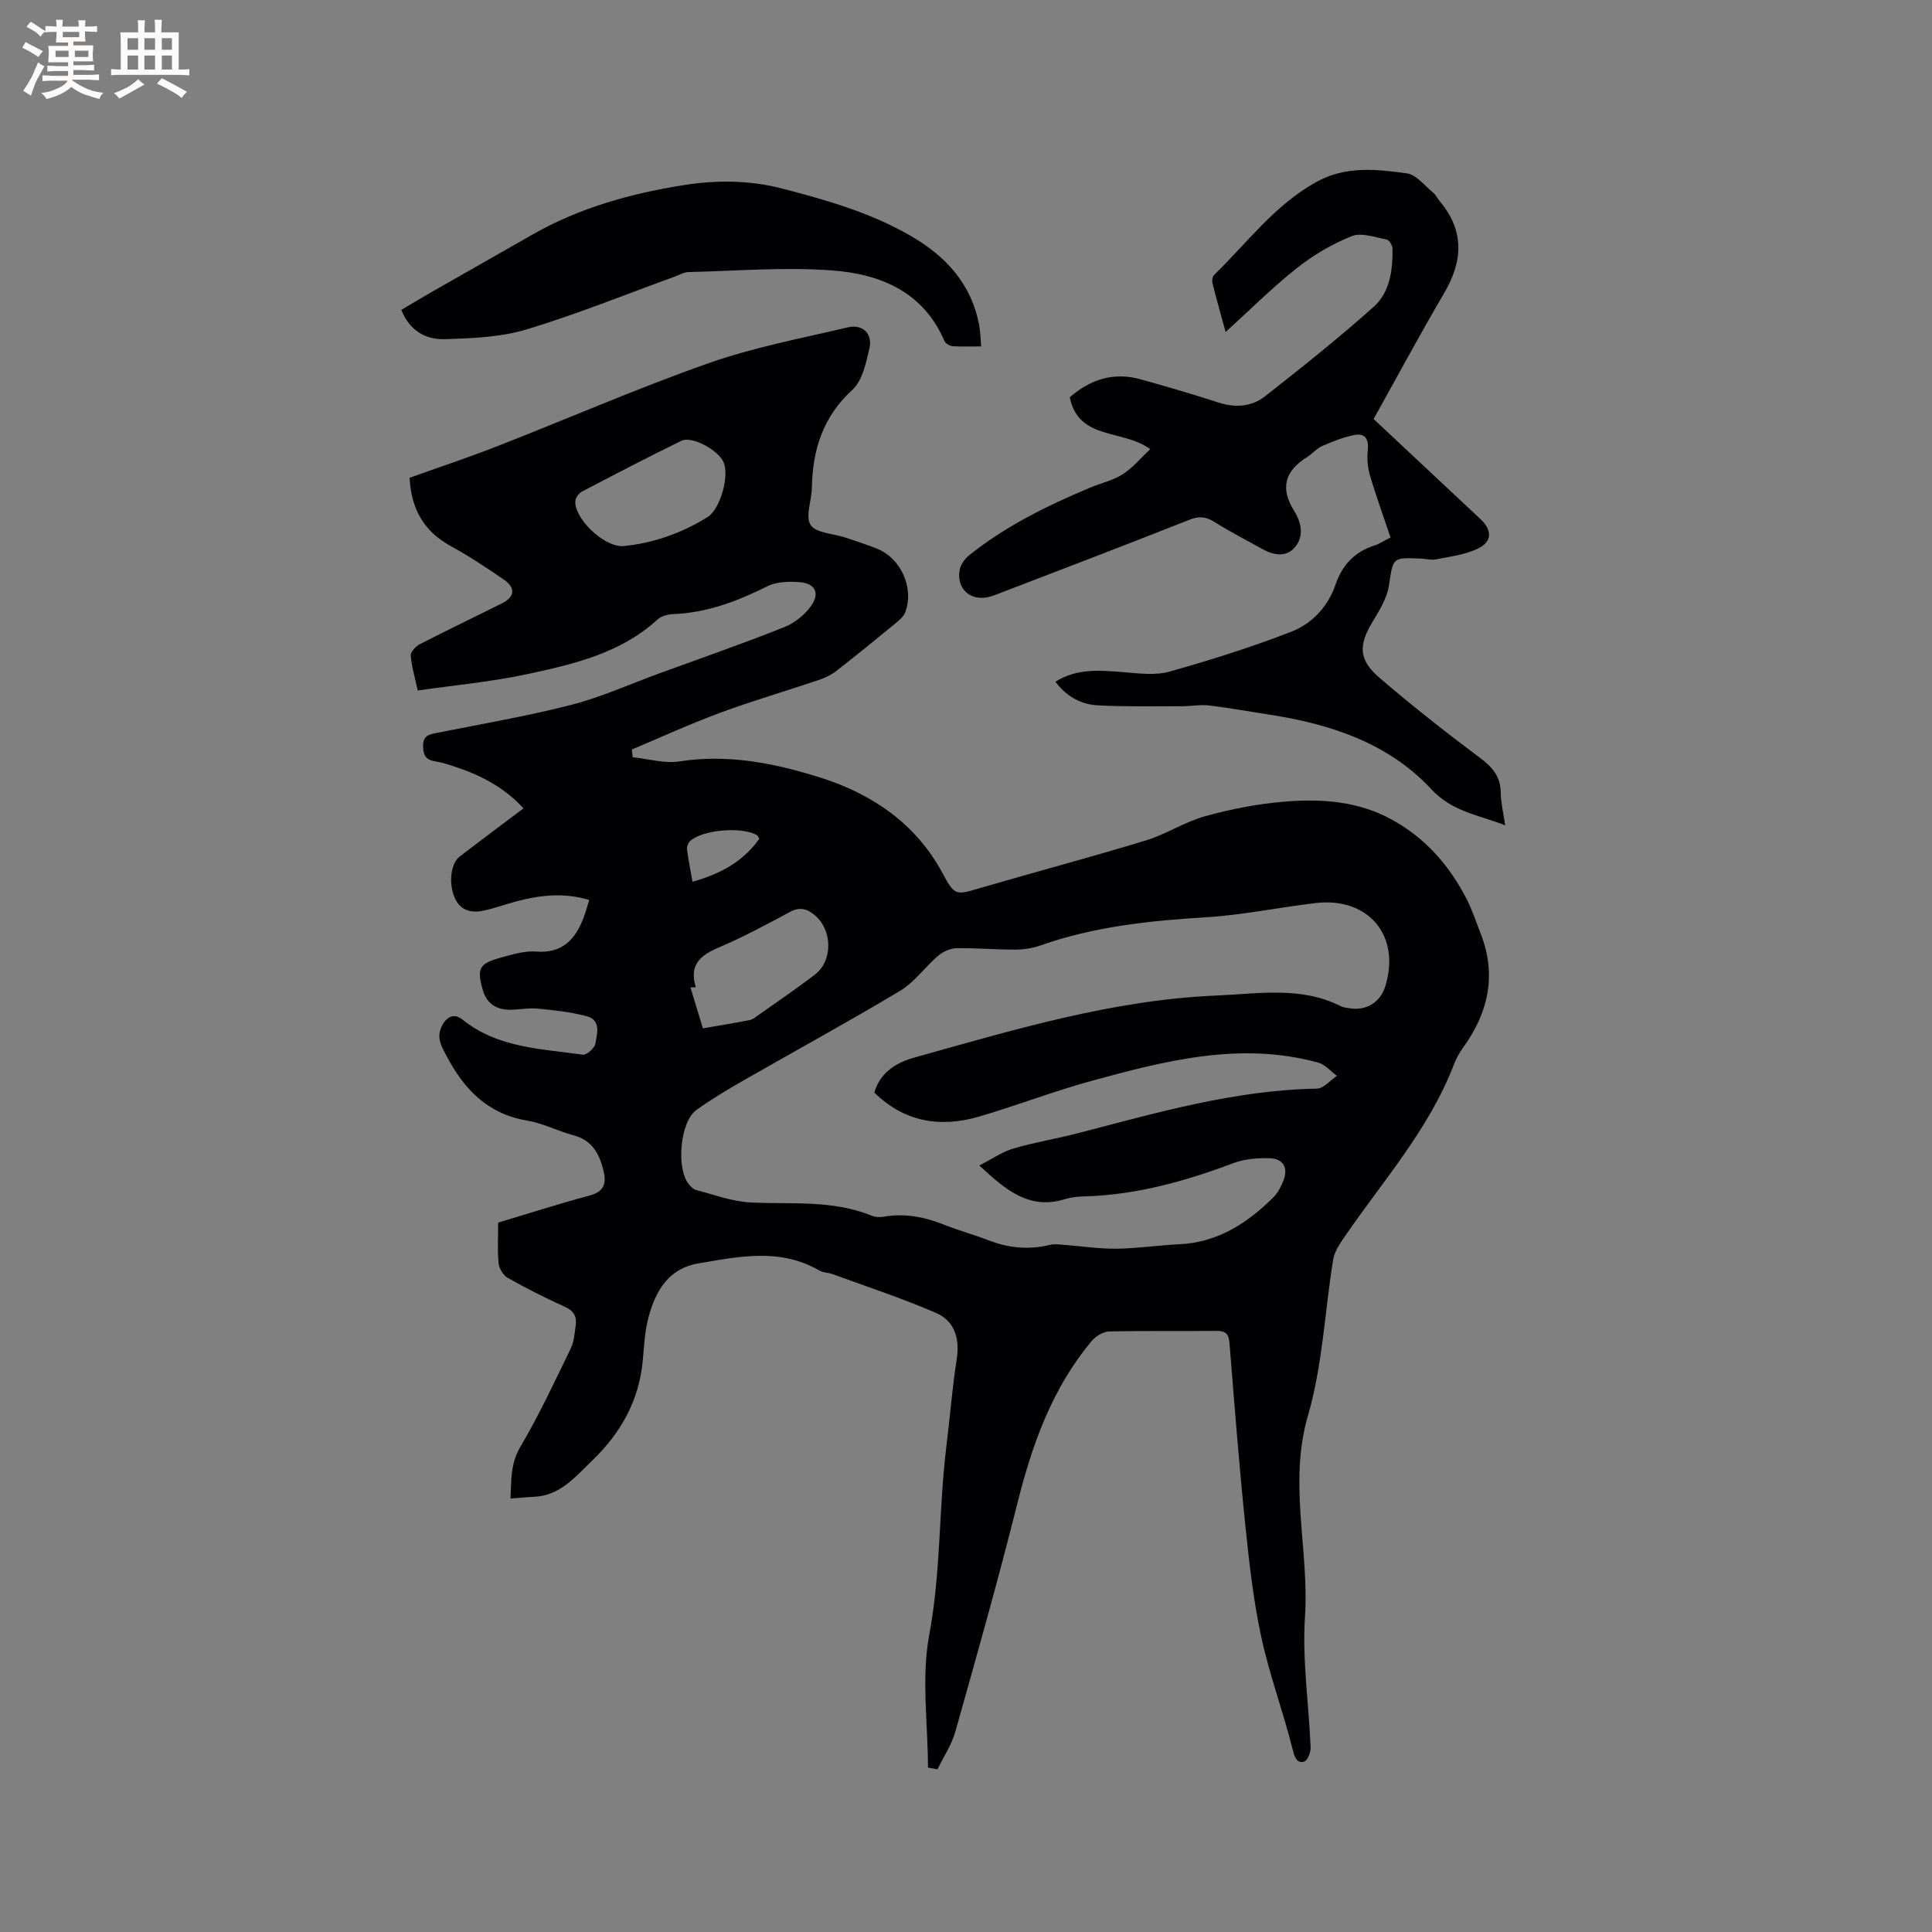 <svg enable-background="new 0 0 400 400" viewBox="0 0 400 400" xmlns="http://www.w3.org/2000/svg"><rect x="0" y="0" width="400" height="400" fill="#808080" stroke="none"/><g fill="#010103"><path d="m192.13 365.96c-.02-9.18-1.4-18.62.26-27.48 2.44-13.02 1.95-26.14 3.56-39.13.74-5.98 1.2-12 2.13-17.95.67-4.33-.45-7.93-4.36-9.61-6.96-3-14.19-5.38-21.32-7.99-.89-.33-1.95-.29-2.75-.75-8.13-4.71-16.63-2.92-25.08-1.47-6.2 1.06-8.86 5.74-10.31 11.18-.76 2.84-.9 5.86-1.17 8.81-.74 8.34-4.53 15.09-10.47 20.81-3.5 3.37-6.63 7.28-12.08 7.52-1.47.06-2.93.21-4.84.36.17-3.85-.02-7.22 2.04-10.72 3.86-6.54 7.08-13.46 10.4-20.29.72-1.47.84-3.27 1.06-4.94.23-1.71-.38-2.9-2.16-3.71-4.05-1.83-8.03-3.84-11.9-6.02-.94-.53-1.8-1.94-1.91-3.03-.27-2.72-.09-5.49-.09-8.42 6.38-1.91 12.62-3.92 18.94-5.61 3.07-.82 3.5-2.58 2.85-5.22-.85-3.45-2.34-6.22-6.16-7.24-3.26-.87-6.36-2.51-9.65-3.06-8.16-1.36-13.03-6.47-16.66-13.36-1.06-2.01-2.17-3.8-.98-6.2 1.03-2.08 2.64-2.66 4.25-1.36 7.33 5.91 16.3 6.05 24.94 7.28.79.11 2.45-1.37 2.61-2.3.34-2.03 1.2-4.87-1.79-5.66-3.32-.88-6.79-1.25-10.23-1.58-1.98-.19-4.02.3-6.02.23-2.71-.09-4.56-1.47-5.31-4.18-1.21-4.33-.74-5.35 3.63-6.57 2.43-.67 5.02-1.48 7.46-1.29 5.36.41 8.02-2.44 9.75-6.86.46-1.17.78-2.41 1.22-3.81-5.07-1.56-9.95-1.05-14.82.21-2.36.61-4.66 1.47-7.03 1.98-2.6.56-4.87.02-6.04-2.76-1.25-2.96-.78-7.03 1.1-8.46 4.29-3.28 8.62-6.51 13.18-9.95-3.92-4.28-8.7-6.79-13.94-8.54-1.4-.47-2.83-.96-4.28-1.18-1.98-.29-2.55-1.26-2.56-3.21-.01-2.1 1.16-2.35 2.74-2.67 9.34-1.87 18.76-3.47 27.98-5.84 6.21-1.6 12.14-4.3 18.2-6.51 8.64-3.16 17.34-6.17 25.88-9.58 2.19-.87 4.39-2.66 5.69-4.62 1.68-2.55.55-4.45-2.53-4.68-2.19-.16-4.73-.12-6.62.82-6.23 3.12-12.56 5.52-19.61 5.8-1.1.04-2.43.41-3.21 1.12-7.63 6.99-17.3 9.22-26.9 11.29-7.4 1.6-15 2.28-22.73 3.4-.63-2.93-1.29-5.06-1.45-7.23-.05-.75 1-1.9 1.82-2.33 5.65-2.9 11.38-5.65 17.07-8.48 2.65-1.32 2.87-3.21.4-4.91-3.57-2.45-7.2-4.88-11-6.95-5.57-3.04-8.19-7.67-8.53-14.14 6.06-2.17 12.17-4.2 18.16-6.54 14.59-5.7 28.97-11.98 43.73-17.18 9.34-3.29 19.19-5.15 28.86-7.43 3.05-.72 5.17 1.34 4.45 4.38-.7 3-1.44 6.64-3.5 8.53-6.13 5.61-8.27 12.44-8.41 20.33-.05 2.63-1.41 5.95-.26 7.68 1.13 1.7 4.7 1.77 7.18 2.6 2.21.74 4.43 1.45 6.58 2.32 4.96 1.99 7.71 8.13 5.83 13.16-.3.82-1.1 1.52-1.81 2.11-4.1 3.37-8.2 6.72-12.38 9.98-1.06.82-2.34 1.46-3.61 1.89-6.82 2.3-13.74 4.32-20.49 6.81-6.2 2.29-12.23 5.06-18.33 7.62.07.53.13 1.07.2 1.6 3.24.33 6.6 1.35 9.71.86 10.18-1.6 20.06.46 29.4 3.44 10.43 3.33 19.57 9.45 25.07 19.78 2.52 4.74 2.81 4.44 7.93 2.95 11.37-3.32 22.82-6.36 34.14-9.81 4.22-1.29 8.07-3.86 12.31-5.03 5.35-1.47 10.89-2.55 16.41-3 7.63-.63 15.19-.13 22.21 3.73 6.94 3.81 11.84 9.43 15.41 16.32 1.21 2.34 2.03 4.88 2.99 7.34 3.33 8.56 1.55 16.32-3.67 23.56-.74 1.02-1.39 2.15-1.83 3.32-5.23 13.7-15.01 24.5-23.08 36.38-.87 1.27-1.75 2.73-1.99 4.21-1.74 10.76-2.19 21.87-5.21 32.25-4.1 14.07.29 27.83-.62 41.72-.58 8.93.8 17.98 1.17 26.98.04 1.01-.64 2.74-1.32 2.93-1.3.37-1.89-.46-2.32-2.2-1.95-7.88-4.83-15.54-6.55-23.47-1.66-7.64-2.53-15.47-3.33-23.26-1.29-12.53-2.27-25.1-3.27-37.66-.15-1.89-.73-2.59-2.65-2.57-7.42.08-14.85-.06-22.27.12-1.23.03-2.76.95-3.59 1.94-8.24 9.82-12.37 21.48-15.44 33.74-3.96 15.81-8.4 31.49-12.82 47.18-.77 2.73-2.44 5.2-3.69 7.79-.69-.11-1.33-.23-1.97-.36zm-11.11-139.75c1.14-4.01 4.29-6.13 8.24-7.24 20.6-5.75 41.12-11.97 62.7-12.86 8.61-.36 17.36-1.96 25.61 2.2.55.28 1.23.33 1.85.44 3.4.57 6.34-1.21 7.36-4.46 3.31-10.5-3.41-18.63-14.43-17.32-7.57.9-15.09 2.48-22.68 2.94-11.66.72-23.15 1.91-34.24 5.83-1.66.59-3.51.86-5.28.87-4.02.01-8.05-.36-12.07-.29-1.29.02-2.81.68-3.81 1.53-2.74 2.33-4.91 5.49-7.92 7.29-10.7 6.42-21.67 12.39-32.5 18.6-3.3 1.89-6.58 3.86-9.67 6.07-3.38 2.41-4.24 12.17-1.55 15.39.4.47.9 1.02 1.46 1.17 3.75.96 7.5 2.4 11.3 2.59 8.43.41 16.97-.58 25.09 2.74.74.3 1.7.35 2.5.21 4.43-.8 8.58.09 12.69 1.73 2.95 1.17 6.03 2 8.99 3.15 4.18 1.62 8.39 2.01 12.77.94.88-.22 1.87-.07 2.81 0 3.65.27 7.29.84 10.93.8 4.33-.05 8.66-.72 12.99-.92 7.92-.37 14.03-4.32 19.43-9.66.95-.93 1.62-2.25 2.12-3.5 1.05-2.64-.02-4.59-2.84-4.65-2.49-.06-5.17.13-7.47 1-10.06 3.79-20.29 6.64-31.12 6.91-1.26.03-2.57.18-3.76.55-7.39 2.3-12.23-1.83-17.77-6.96 2.71-1.38 4.78-2.84 7.09-3.52 4.36-1.28 8.88-2.01 13.28-3.15 16.29-4.22 32.47-8.94 49.52-9.24 1.4-.02 2.77-1.73 4.16-2.65-1.28-.93-2.43-2.34-3.85-2.73-16.16-4.44-31.71-.4-47.16 3.83-7.83 2.15-15.43 5.11-23.23 7.38-7.93 2.28-15.3 1.09-21.54-5.01zm-52.08-113.14c5.9-.53 11.97-2.54 17.55-6.01 2.64-1.64 4.58-8.56 3.29-11.42-1.12-2.49-6.54-5.44-8.7-4.38-6.92 3.37-13.75 6.94-20.58 10.51-.63.33-1.29 1.2-1.37 1.89-.41 3.38 5.66 9.55 9.81 9.41zm15.12 91.32c-.37.01-.74.03-1.11.04.86 2.83 1.72 5.65 2.58 8.48 3.24-.56 6.5-1.09 9.73-1.72.59-.11 1.13-.57 1.64-.94 3.97-2.82 8.01-5.54 11.86-8.51 3.72-2.87 3.58-9.2-.06-12.25-1.59-1.34-3.1-1.79-5.16-.68-4.84 2.61-9.7 5.22-14.76 7.37-3.76 1.6-6.16 3.56-4.72 8.21zm13.15-30.73c-.21-.36-.28-.6-.43-.7-3.04-1.89-11.43-1.2-13.94 1.21-.39.38-.67 1.15-.6 1.69.29 2.2.73 4.37 1.13 6.69 6.12-1.69 10.61-4.37 13.84-8.89z"/><path d="m287.9 111.28c-1.48-4.41-3.03-8.64-4.29-12.94-.49-1.66-.59-3.52-.42-5.25.22-2.27-.66-3.45-2.77-3.03-2.29.46-4.52 1.34-6.67 2.28-1.13.49-1.99 1.58-3.06 2.24-4.78 2.98-5.66 6.53-2.74 11.21 1.53 2.45 2.02 5.22.21 7.44-1.86 2.27-4.54 1.72-6.96.36-3.22-1.82-6.54-3.48-9.65-5.46-1.77-1.12-3.18-1.35-5.21-.55-13.49 5.33-27.03 10.52-40.57 15.7-4.27 1.63-7.79-.93-7.1-5.21.18-1.1 1.02-2.33 1.92-3.05 7.57-6.1 16.22-10.33 25.13-14.07 2.24-.94 4.72-1.48 6.73-2.76 2.09-1.34 3.73-3.36 5.7-5.21-5.85-4.21-14.8-1.74-16.67-10.73 4.22-3.66 9.03-5.28 14.61-3.73 5.4 1.5 10.79 3.06 16.12 4.8 3.51 1.15 6.9.92 9.69-1.26 7.65-6 15.27-12.08 22.52-18.55 3.37-3.01 3.94-7.62 3.89-12.06-.01-.65-.7-1.76-1.22-1.86-2.41-.45-5.22-1.5-7.23-.7-4.04 1.61-7.94 3.92-11.36 6.62-5.04 3.98-9.61 8.56-14.75 13.23-1-3.66-1.91-6.87-2.72-10.1-.13-.52-.01-1.38.34-1.72 6.81-6.62 12.48-14.39 21.06-19.19 6.17-3.45 12.51-2.69 18.83-1.84 1.98.27 3.7 2.57 5.48 4.02.56.45.87 1.19 1.35 1.76 5.12 6.11 4.82 12.34.91 19.01-5.14 8.76-9.95 17.72-14.61 26.07 7.52 7.05 14.81 13.89 22.12 20.72 2.51 2.35 2.45 4.76-.73 6.21-2.6 1.19-5.6 1.56-8.46 2.13-1 .2-2.1-.12-3.16-.16-5.97-.26-5.71-.21-6.59 5.55-.4 2.58-1.91 5.09-3.31 7.39-3.01 4.94-3.05 7.97 1.35 11.74 6.74 5.78 13.73 11.29 20.85 16.61 2.59 1.93 4.21 3.87 4.25 7.17.03 2.07.54 4.13.92 6.76-5.64-2.2-10.95-2.79-15.33-7.51-8.83-9.5-20.8-13.44-33.41-15.39-4.18-.64-8.34-1.41-12.53-1.91-1.86-.22-3.78.16-5.68.16-5.81-.01-11.63.13-17.42-.19-3.46-.19-6.47-1.83-8.75-4.89 4.51-2.84 9.32-2.35 14.18-1.97 3.14.25 6.51.71 9.44-.12 8.53-2.4 17.01-5.07 25.26-8.28 4.25-1.66 7.55-5.15 9.11-9.72 1.4-4.09 3.98-6.82 8.11-8.13.85-.26 1.65-.81 3.29-1.64z"/><path d="m83.09 64.16c2.17-1.28 4.24-2.54 6.34-3.74 6.9-3.94 13.81-7.85 20.71-11.8 9.8-5.61 20.55-8.59 31.52-10.31 6.58-1.03 13.41-1.04 20.16.7 9.26 2.39 18.37 4.99 26.72 9.82 7.33 4.24 12.59 9.96 14.19 18.52.25 1.32.26 2.68.41 4.37-2.16 0-4.05.09-5.92-.05-.6-.04-1.46-.56-1.69-1.08-4.39-10.24-13.34-13.86-23.24-14.6-9.87-.74-19.86.11-29.79.34-.9.02-1.8.58-2.69.9-10.24 3.71-20.36 7.83-30.78 10.97-5.37 1.62-11.25 1.84-16.92 2.02-3.94.14-7.33-1.76-9.02-6.06z"/></g><path d="m6.8 9.5c.6.3 1.3.7 2.1 1.1-.4.4-.7.8-.9 1.2-.7-.4-1.3-.8-1.8-1.1s-1.1-.6-1.6-.8c.2-.4.5-.8.7-1.2.4.2.8.5 1.5.8zm.9 6.9c-.3.6-.5 1.1-.7 1.7s-.4 1.1-.6 1.7c-.6-.4-1.1-.7-1.6-1 .7-1 1.2-1.8 1.5-2.4.3-.5.6-1.1.8-1.7.3-.6.5-1.2.8-1.8.3.3.8.6 1.3.8-.7 1.3-1.2 2.2-1.5 2.7zm.1-11c.4.3 1 .7 1.7 1.1-.5.2-.8.6-1.1 1.1-.5-.6-1-1-1.4-1.2s-.9-.6-1.5-.8c.2-.4.5-.7.9-1.1.5.3.9.6 1.4.9zm10.5 13.1c1 .4 2 .6 3.1.7-.4.4-.7.8-.8 1.3-.9-.2-1.9-.6-3-.9-1-.4-2-.9-2.8-1.6-.5.4-1.1.9-1.9 1.3s-1.9.9-3.3 1.2c-.1-.3-.5-.8-1.1-1.3 1 0 2.1-.3 3.2-.8 1.2-.5 1.9-1 2.3-1.7h-3.2c-.4 0-1 0-2 .1v-1.2c1 0 1.7.1 2 .1h3.3v-1h-2.3c-.2 0-.9 0-2 .1v-1.2c1.2 0 1.9.1 2 .1h2.3v-.8h-4.1c0-.7.1-1.2.1-1.6 0-.5 0-1.1-.1-1.8h4.1v-.7h-2.5c0-.6.1-1.1.1-1.6v-.6h-.5c-.4 0-1 0-1.8.1v-1.3c1.2 0 1.9.1 2.1.1h.2c0-.3 0-.8-.1-1.4h1.4c0 .6-.1 1-.1 1.4h3.4c0-.4 0-.8-.1-1.3h1.5c0 .4-.1.9-.1 1.3.7 0 1.5 0 2.5-.1v1.2c-1 0-1.8-.1-2.5-.1v.6c0 .3 0 .8.1 1.5h-2.5v.8h4.1c0 .7-.1 1.3-.1 1.8s0 1 .1 1.5h-4.1v.8h1.4c.8 0 1.8 0 2.9-.1v1.2c-1 0-1.9-.1-2.8-.1h-1.5v1h3.2c.3 0 1 0 2.1-.1v1.2c-1.1 0-1.8-.1-2.1-.1h-3.4l-.1.1c1.4 1 2.4 1.5 3.4 1.9zm-4.1-6.7v-1.3h-2.7v1.3zm2.2-4.1v-1.1h-3.4v1.1zm1.9 4.1v-1.3h-2.8v1.3z" fill="#fcfbfa"/><path d="m37 6.7v2.3 5.4c1 0 1.8 0 2.2-.1v1.3c-.6 0-1.5-.1-2.5-.1h-11.9c-.7 0-1.3 0-1.8.1v-1.3c.5 0 1.1.1 2 .1v-5.2c0-1 0-1.8-.1-2.5h3.7c0-1.3 0-2.1-.1-2.5h1.5c0 .4-.1 1.3-.1 2.5h2.2c0-1.2 0-2.1-.1-2.6h1.5c0 .4-.1 1.3-.1 2.6zm-12.3 13.7c-.3-.4-.7-.8-1.1-1.1 1.1-.4 2.1-.9 2.9-1.3.8-.5 1.5-1 2.1-1.6.4.4.9.8 1.3 1.1-2.5 1.4-4.2 2.4-5.2 2.9zm3.9-10.1v-2.4h-2.2v2.4zm0 4.1v-2.9h-2.2v2.9zm3.5-4.1v-2.4h-2.2v2.4zm0 4.1v-2.9h-2.2v2.9zm.4 2.9 1-1.1c.6.3 1.4.7 2.5 1.3s2 1.1 2.7 1.5c-.4.4-.8.8-1.1 1.3-.8-.8-2.5-1.7-5.1-3zm3.1-7v-2.4h-2.1v2.4zm0 4.1v-2.9h-2.1v2.9z" fill="#fcfbfa"/></svg>